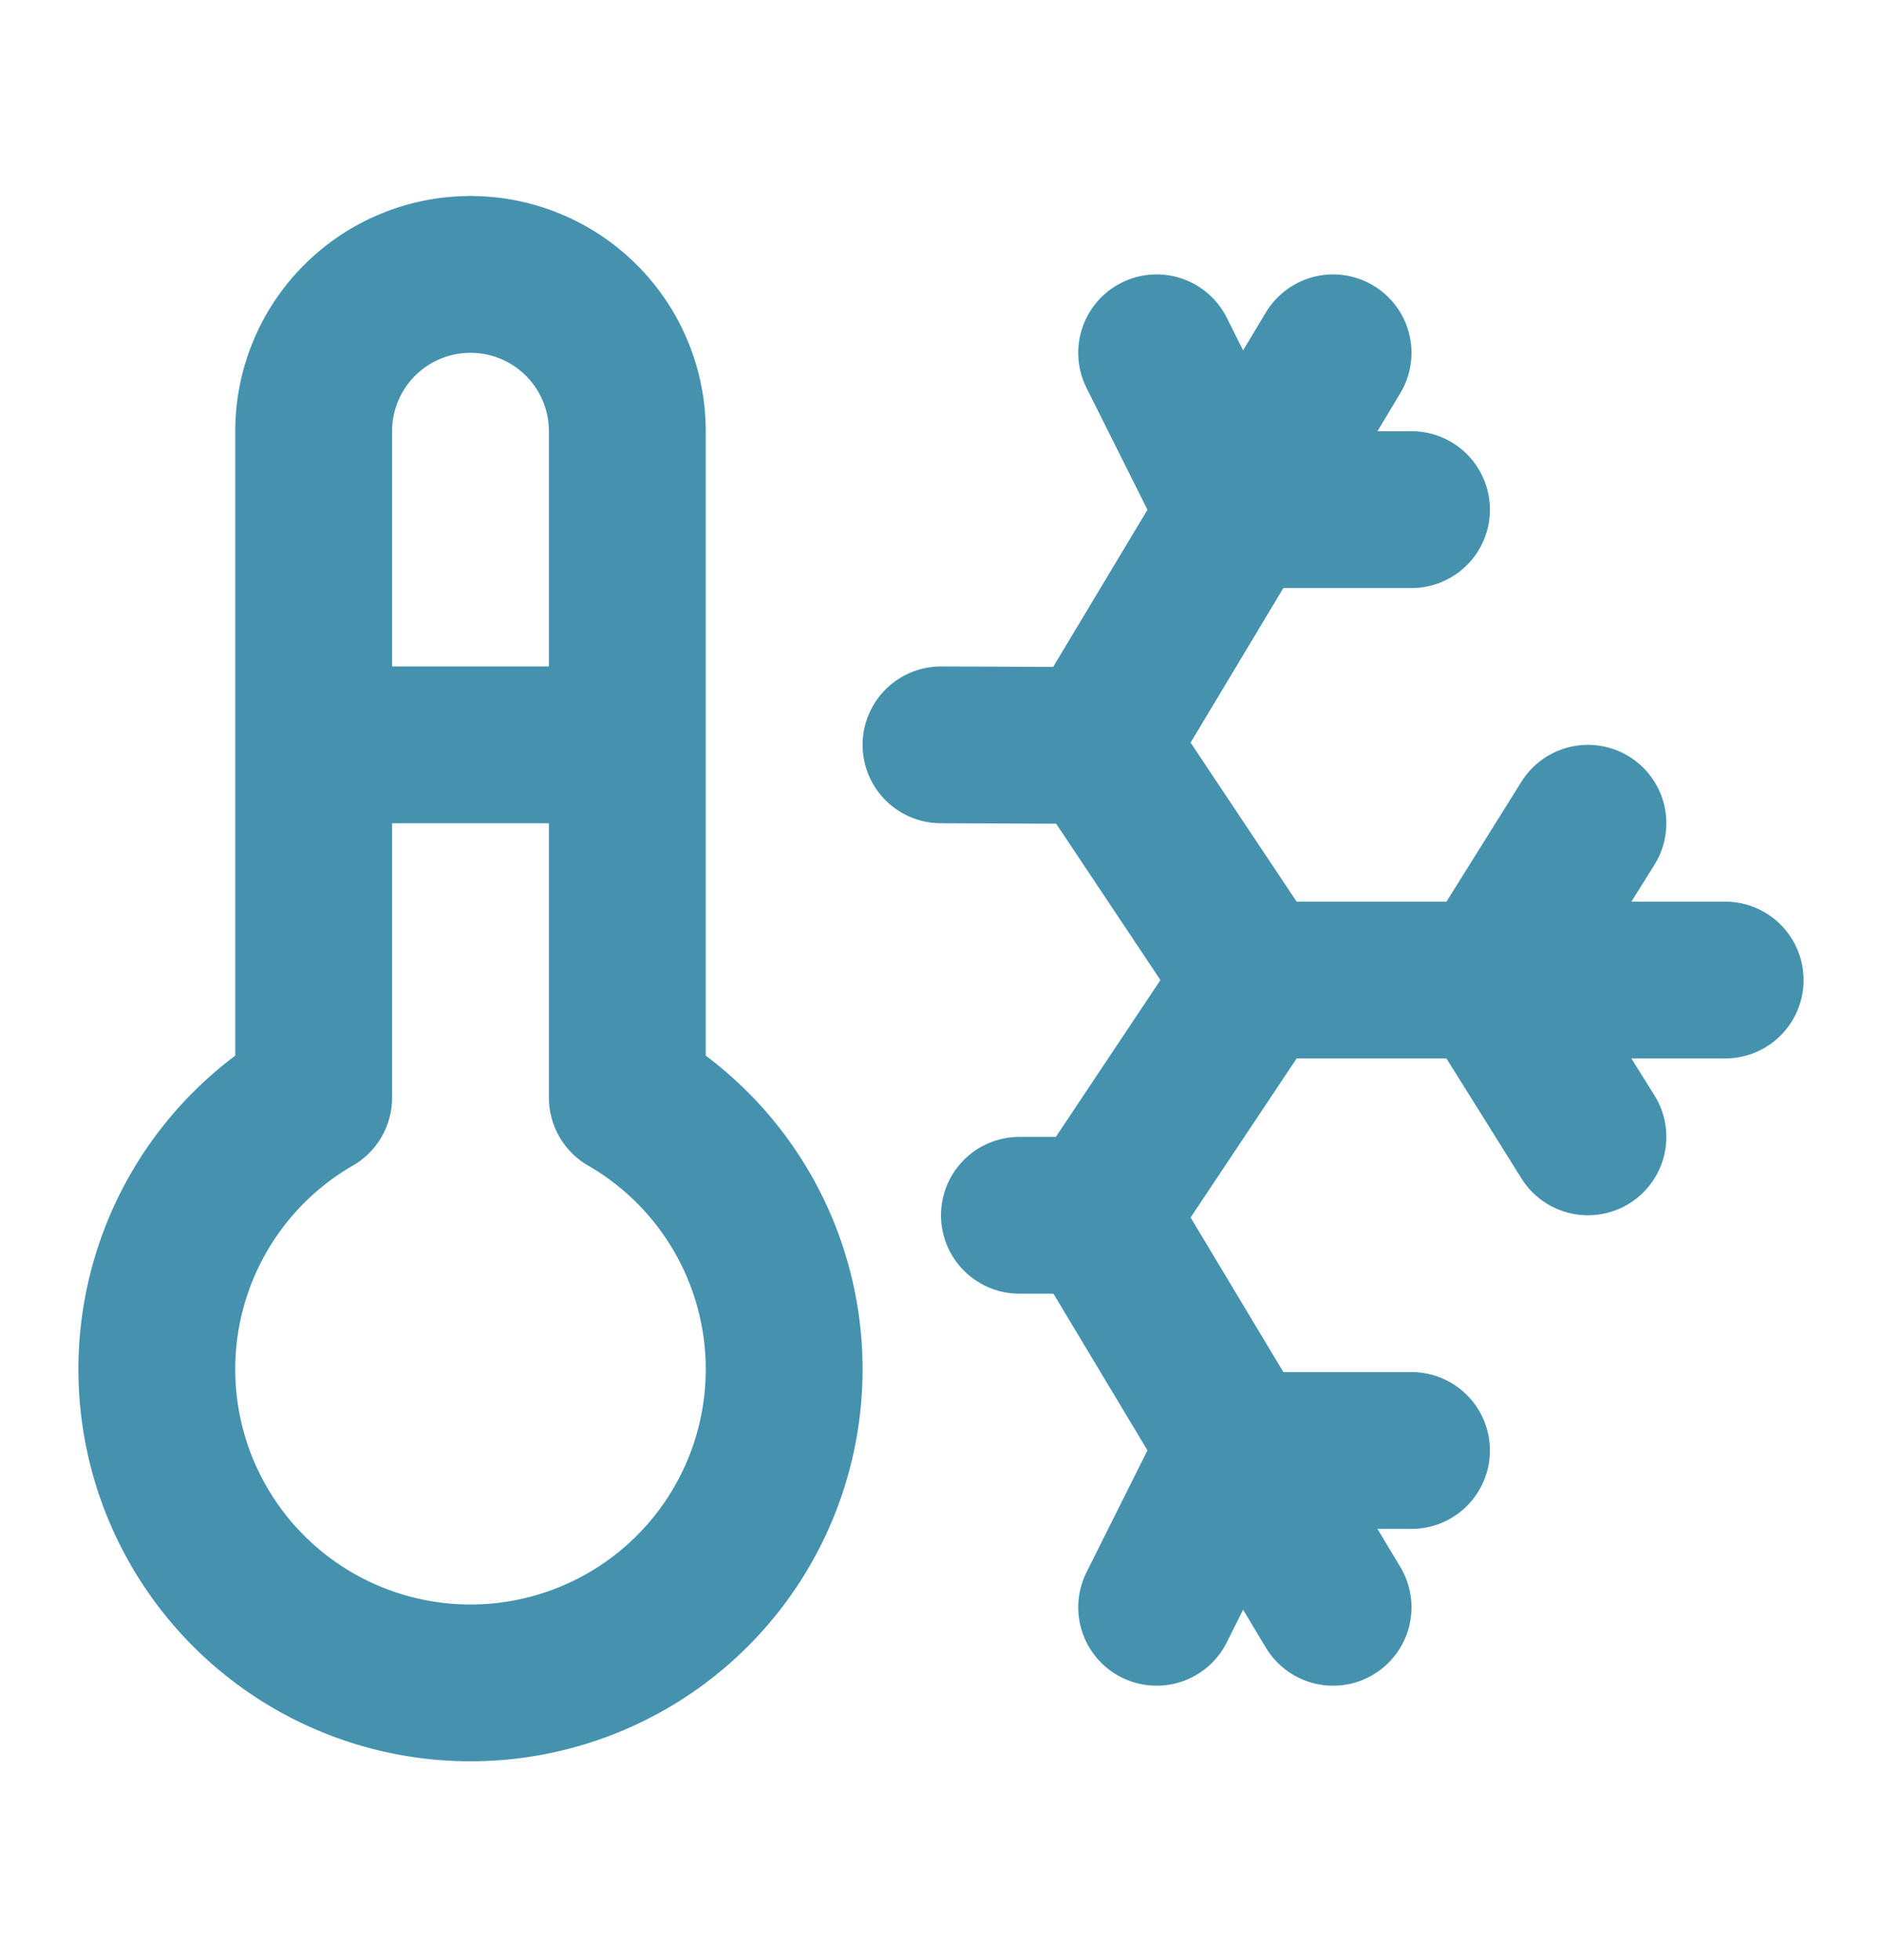 <svg xmlns="http://www.w3.org/2000/svg" width="24px" height="25px" viewBox="0 0 24 24"><g fill="none" stroke="#4592af" stroke-linecap="round" stroke-linejoin="round" stroke-width="2">
    <path d="M4 13.5a4 4 0 1 0 4 0V5a2 2 0 1 0-4 0zM4 9h4m6.75-5l1 2H18"/>
    <path d="m17 4l-3 5l2 3m4.25-2L19 12l1.25 2"/><path d="M22 12h-6l-2 3m4 3h-2.25l-1 2"/>
    <path d="m17 20l-3-5h-1m-1-6l2.088.008"/></g>
</svg>
